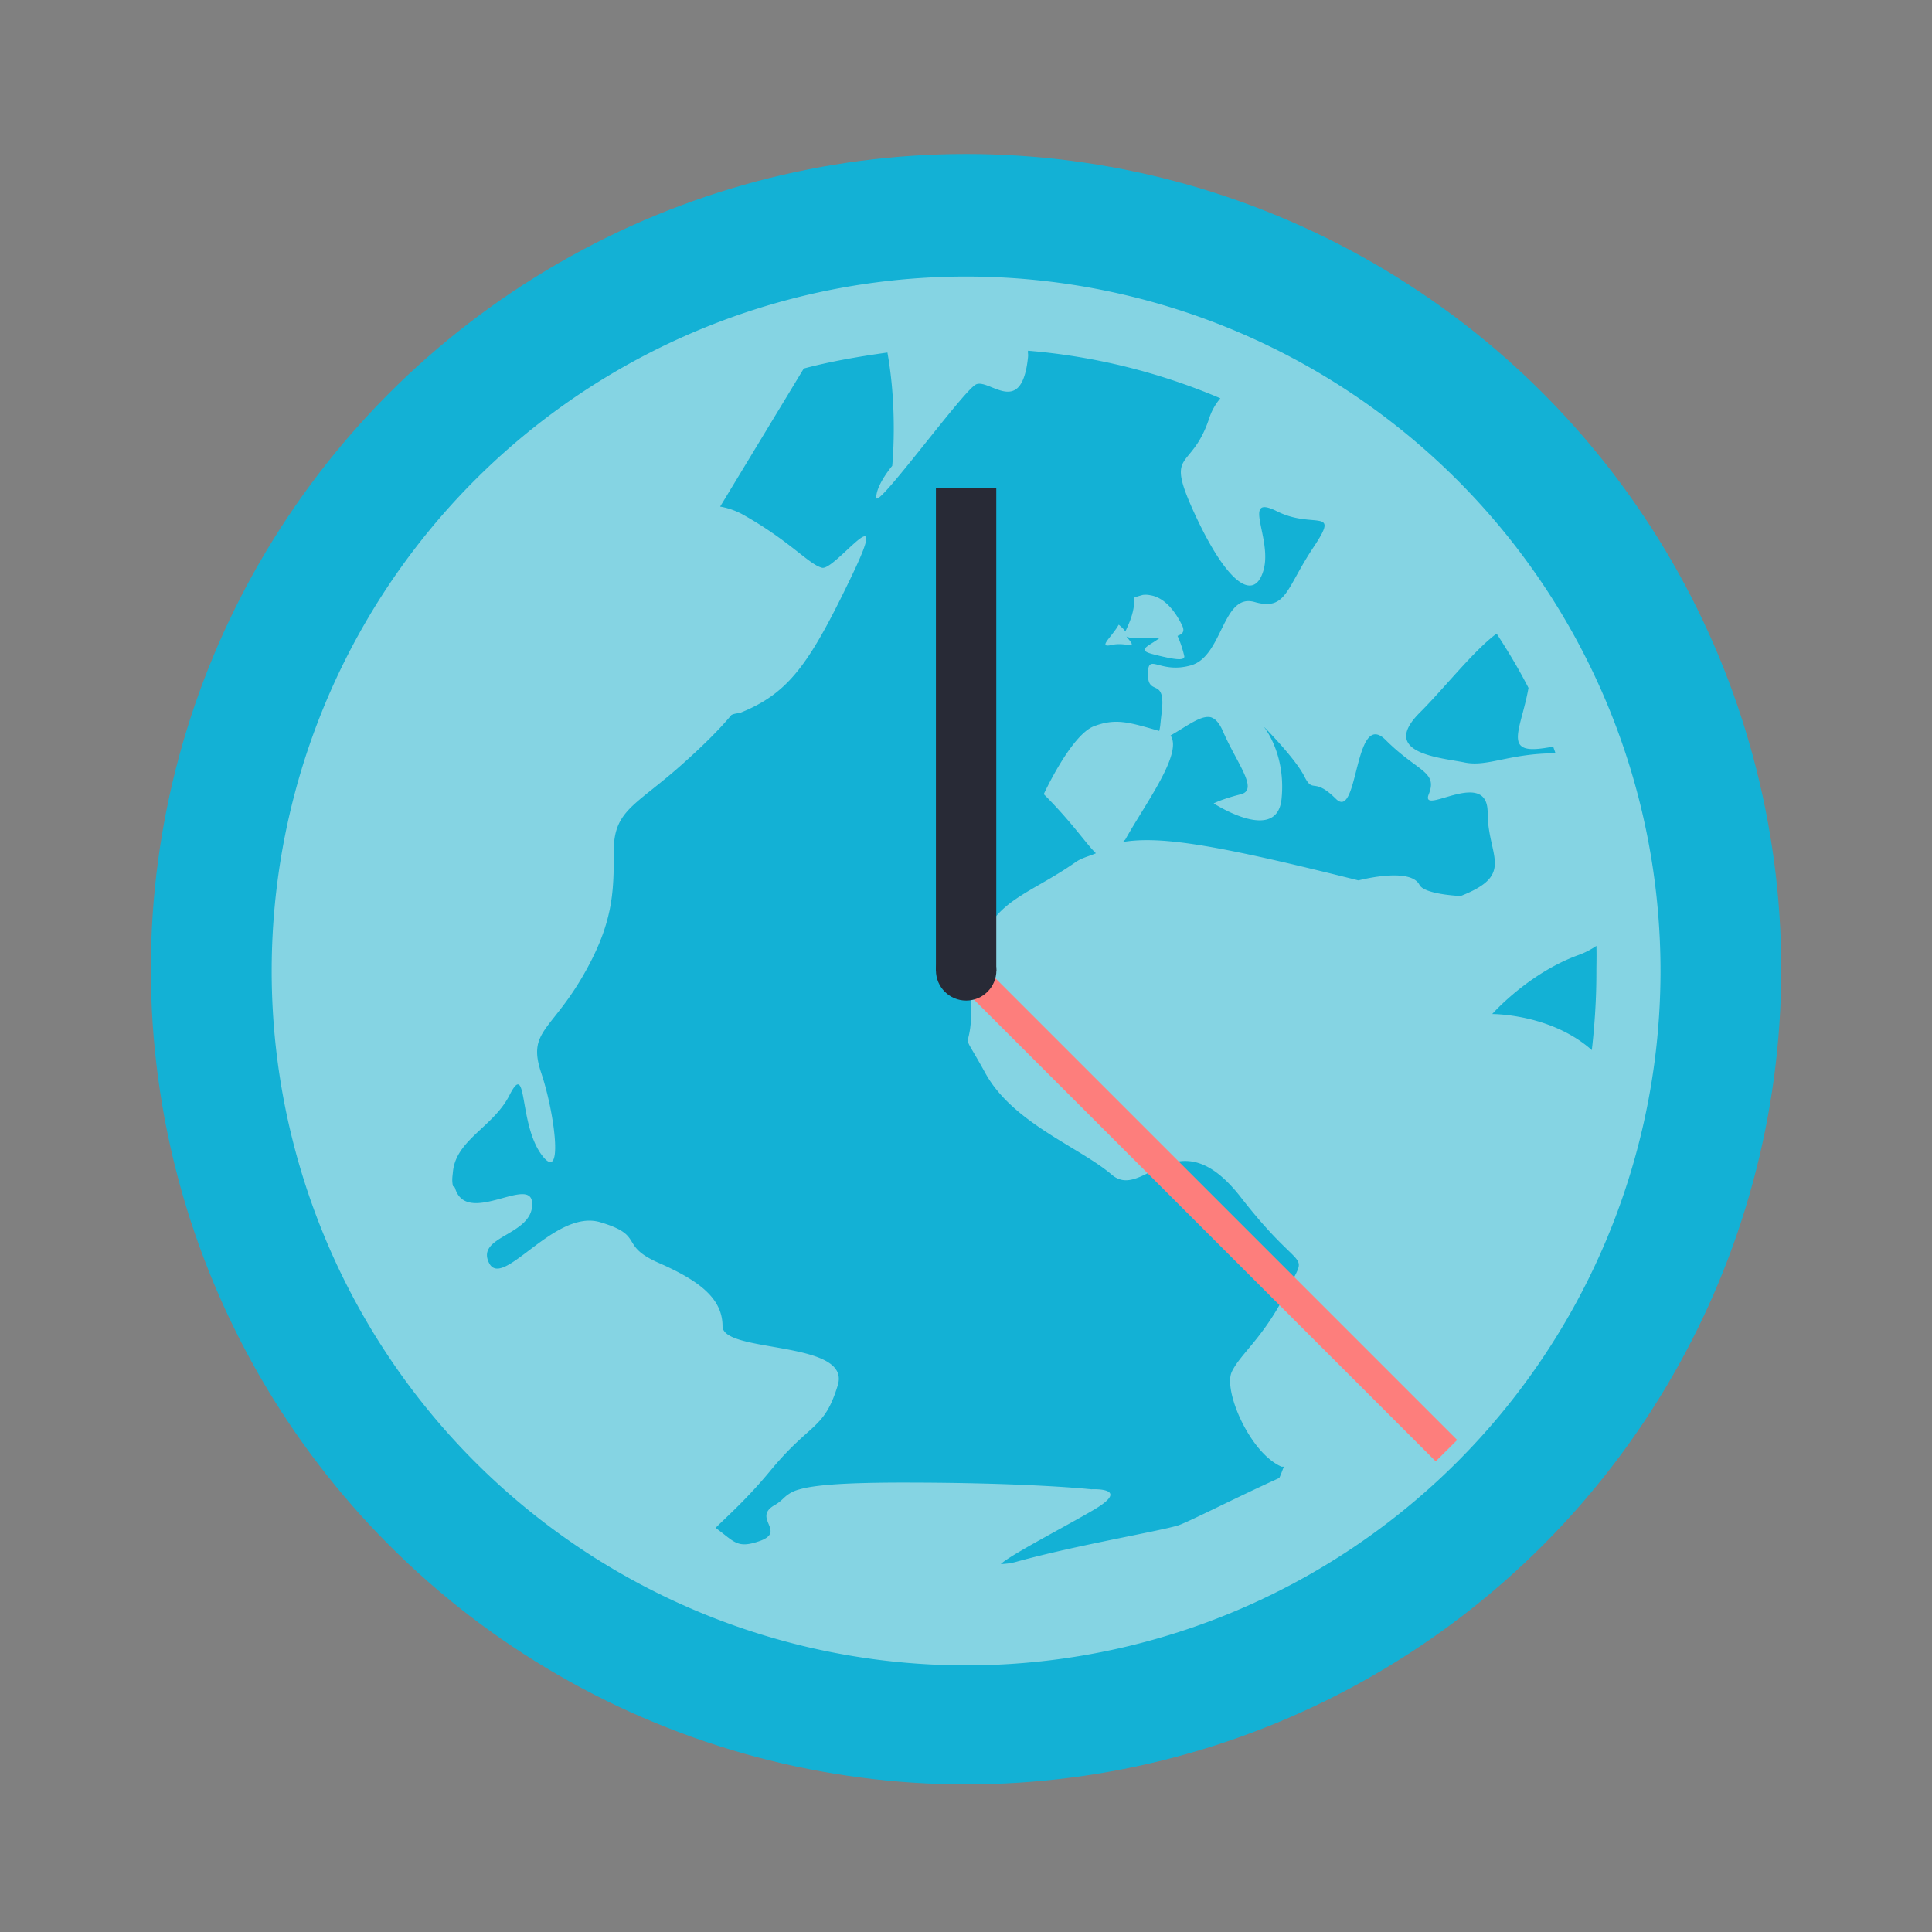<?xml version="1.0" encoding="UTF-8" standalone="no"?>
<svg
   width="64"
   height="64"
   version="1.1"
   id="svg42674"
   sodipodi:docname="preferences-system-network-ntp.svg"
   inkscape:version="1.2.2 (b0a8486541, 2022-12-01)"
   xmlns:inkscape="http://www.inkscape.org/namespaces/inkscape"
   xmlns:sodipodi="http://sodipodi.sourceforge.net/DTD/sodipodi-0.dtd"
   xmlns="http://www.w3.org/2000/svg"
   xmlns:svg="http://www.w3.org/2000/svg">
  <rect width="100%" height="100%" fill="#808080" stroke="none"/>
  <defs
     id="defs42678" />
  <sodipodi:namedview
     id="namedview42676"
     pagecolor="#505050"
     bordercolor="#eeeeee"
     borderopacity="1"
     inkscape:showpageshadow="0"
     inkscape:pageopacity="0"
     inkscape:pagecheckerboard="0"
     inkscape:deskcolor="#505050"
     showgrid="false"
     inkscape:zoom="15.921875"
     inkscape:cx="29.895976"
     inkscape:cy="32.031403"
     inkscape:window-width="2560"
     inkscape:window-height="1361"
     inkscape:window-x="0"
     inkscape:window-y="0"
     inkscape:window-maximized="1"
     inkscape:current-layer="svg42674" />
  <g
     transform="translate(0 -1058.5) scale(3.78)"
     id="g42664">
    <circle
       cx="8.466"
       cy="288.52"
       r="7.144"
       fill="#1f9df8"
       style="paint-order:stroke markers fill;fill:#13b1d5"
       id="circle42660" />
    <path
       fill="#f8f8f2"
       d="M8.467 282.45a6.085 6.085 0 0 0-6.086 6.085 6.085 6.085 0 0 0 6.086 6.086 6.085 6.085 0 0 0 6.085-6.086 6.085 6.085 0 0 0-6.085-6.085zm.542.65a5.447 5.447 0 0 1 1.686.417.51.51 0 0 0-.099.178c-.16.48-.398.25-.118.852.28.601.515.756.595.476s-.201-.676.12-.515c.32.16.557-.044.316.317-.24.36-.235.557-.515.477-.282-.08-.276.474-.556.555-.28.08-.378-.121-.378.079 0 .201.16.014.12.338-.012.097-.01.115-.021.158-.263-.075-.38-.115-.575-.04-.2.08-.437.594-.437.594.252.252.368.432.457.518-.056.026-.123.039-.178.078-.401.281-.713.333-.834.733-.12.402-.079.034-.079.517 0 .48-.122.155.12.595.24.441.829.653 1.11.894.28.24.57-.523 1.132.199.56.721.596.43.397.833-.202.4-.397.532-.476.693-.08.161.155.713.435.834h.02c-.014.034-.024.065-.04.099-.364.164-.808.392-.891.417-.2.057-.9.175-1.409.316-.064.019-.115.019-.14.022.063-.07.566-.33.814-.476.34-.2-.021-.18-.021-.18s-.54-.059-1.646-.059c-.553 0-.792.025-.913.06a.302.302 0 0 0-.119.06c-.029.025-.05.051-.1.079-.198.115.117.233-.139.317-.19.064-.212 0-.376-.119.116-.115.277-.256.476-.496.36-.437.474-.358.595-.754s-1.01-.278-1.01-.517-.196-.396-.557-.554c-.36-.158-.115-.239-.516-.358-.401-.118-.853.596-.973.358-.12-.239.378-.239.378-.516 0-.27-.572.204-.676-.14-.003-.013-.017-.013-.019-.02-.01-.05-.004-.08 0-.12.025-.284.355-.396.496-.675.16-.316.078.24.278.518.201.278.12-.357 0-.713-.12-.36.076-.36.356-.834.28-.477.28-.755.28-1.113 0-.356.193-.396.594-.753.184-.164.328-.306.437-.437.026-.013.052-.013.08-.02.423-.171.603-.426.97-1.19.369-.766-.143-.052-.256-.08s-.278-.23-.676-.456a.638.638 0 0 0-.217-.08l.733-1.21c.236-.063.489-.106.733-.14.092.514.042.993.042.993s-.14.165-.14.278c0 .114.76-.934.873-.991.115-.058.401.299.457-.239.003-.032-.003-.032 0-.058zm1.006 2.14c-.024.007-.049.013-.073.023 0 .14-.055.241-.08.298-.015-.026-.058-.06-.058-.06-.062.11-.191.208-.06.177.129-.028.23.05.14-.058-.018-.022-.011-.015-.022-.022.017.014.05.022.12.022h.177c-.096.071-.201.102-.057.139.19.049.277.06.277.02a.919.919 0 0 0-.06-.18c.037-.014.071-.033.038-.097-.059-.12-.153-.24-.276-.259a.201.201 0 0 0-.066-.003zm3.1.338c.101.155.196.313.28.477-.056.32-.196.536.038.536.067 0 .126-.014.179-.02l.02.057c-.401 0-.594.121-.794.081-.2-.042-.757-.076-.396-.437.211-.21.474-.546.675-.694zm-2.499.733v.003c.037.013.07.05.1.118.12.28.318.514.159.555-.161.04-.239.08-.239.08s.555.36.595-.04c.04-.401-.158-.635-.158-.635s.276.277.357.437c.08.16.077 0 .277.198.201.201.157-.796.437-.515.28.28.457.273.377.475-.08.2.516-.242.516.16 0 .386.247.543-.237.732-.184-.011-.331-.043-.36-.097-.079-.161-.535-.04-.535-.04-1.198-.3-1.719-.394-2.062-.337.006-.013.011-.013.018-.02.176-.316.506-.755.397-.913.154-.088.273-.185.36-.158zm3.374 2.006c.003.081 0 .159 0 .24 0 .225-.015.453-.04.672-.36-.32-.873-.316-.873-.316s.312-.355.753-.516a.699.699 0 0 0 .158-.08z"
       color="#282a36"
       opacity=".5"
       id="path42662" />
  </g>
  <g
     style="paint-order:stroke markers fill"
     transform="translate(0 -1058.5) scale(3.78)"
     id="g42672">
    <path
       fill="#282a36"
       d="M8.202 284.3h.529v4.233h-.529z"
       id="path42666" />
    <path
       fill="#de8787"
       d="m8.654 288.53 4.116 4.116-.188.187-4.116-4.116z"
       id="path42668"
       style="fill:#fd7e7c" />
    <circle
       cx="8.467"
       cy="288.53"
       r=".265"
       fill="#282a36"
       id="circle42670" />
  </g>
</svg>
